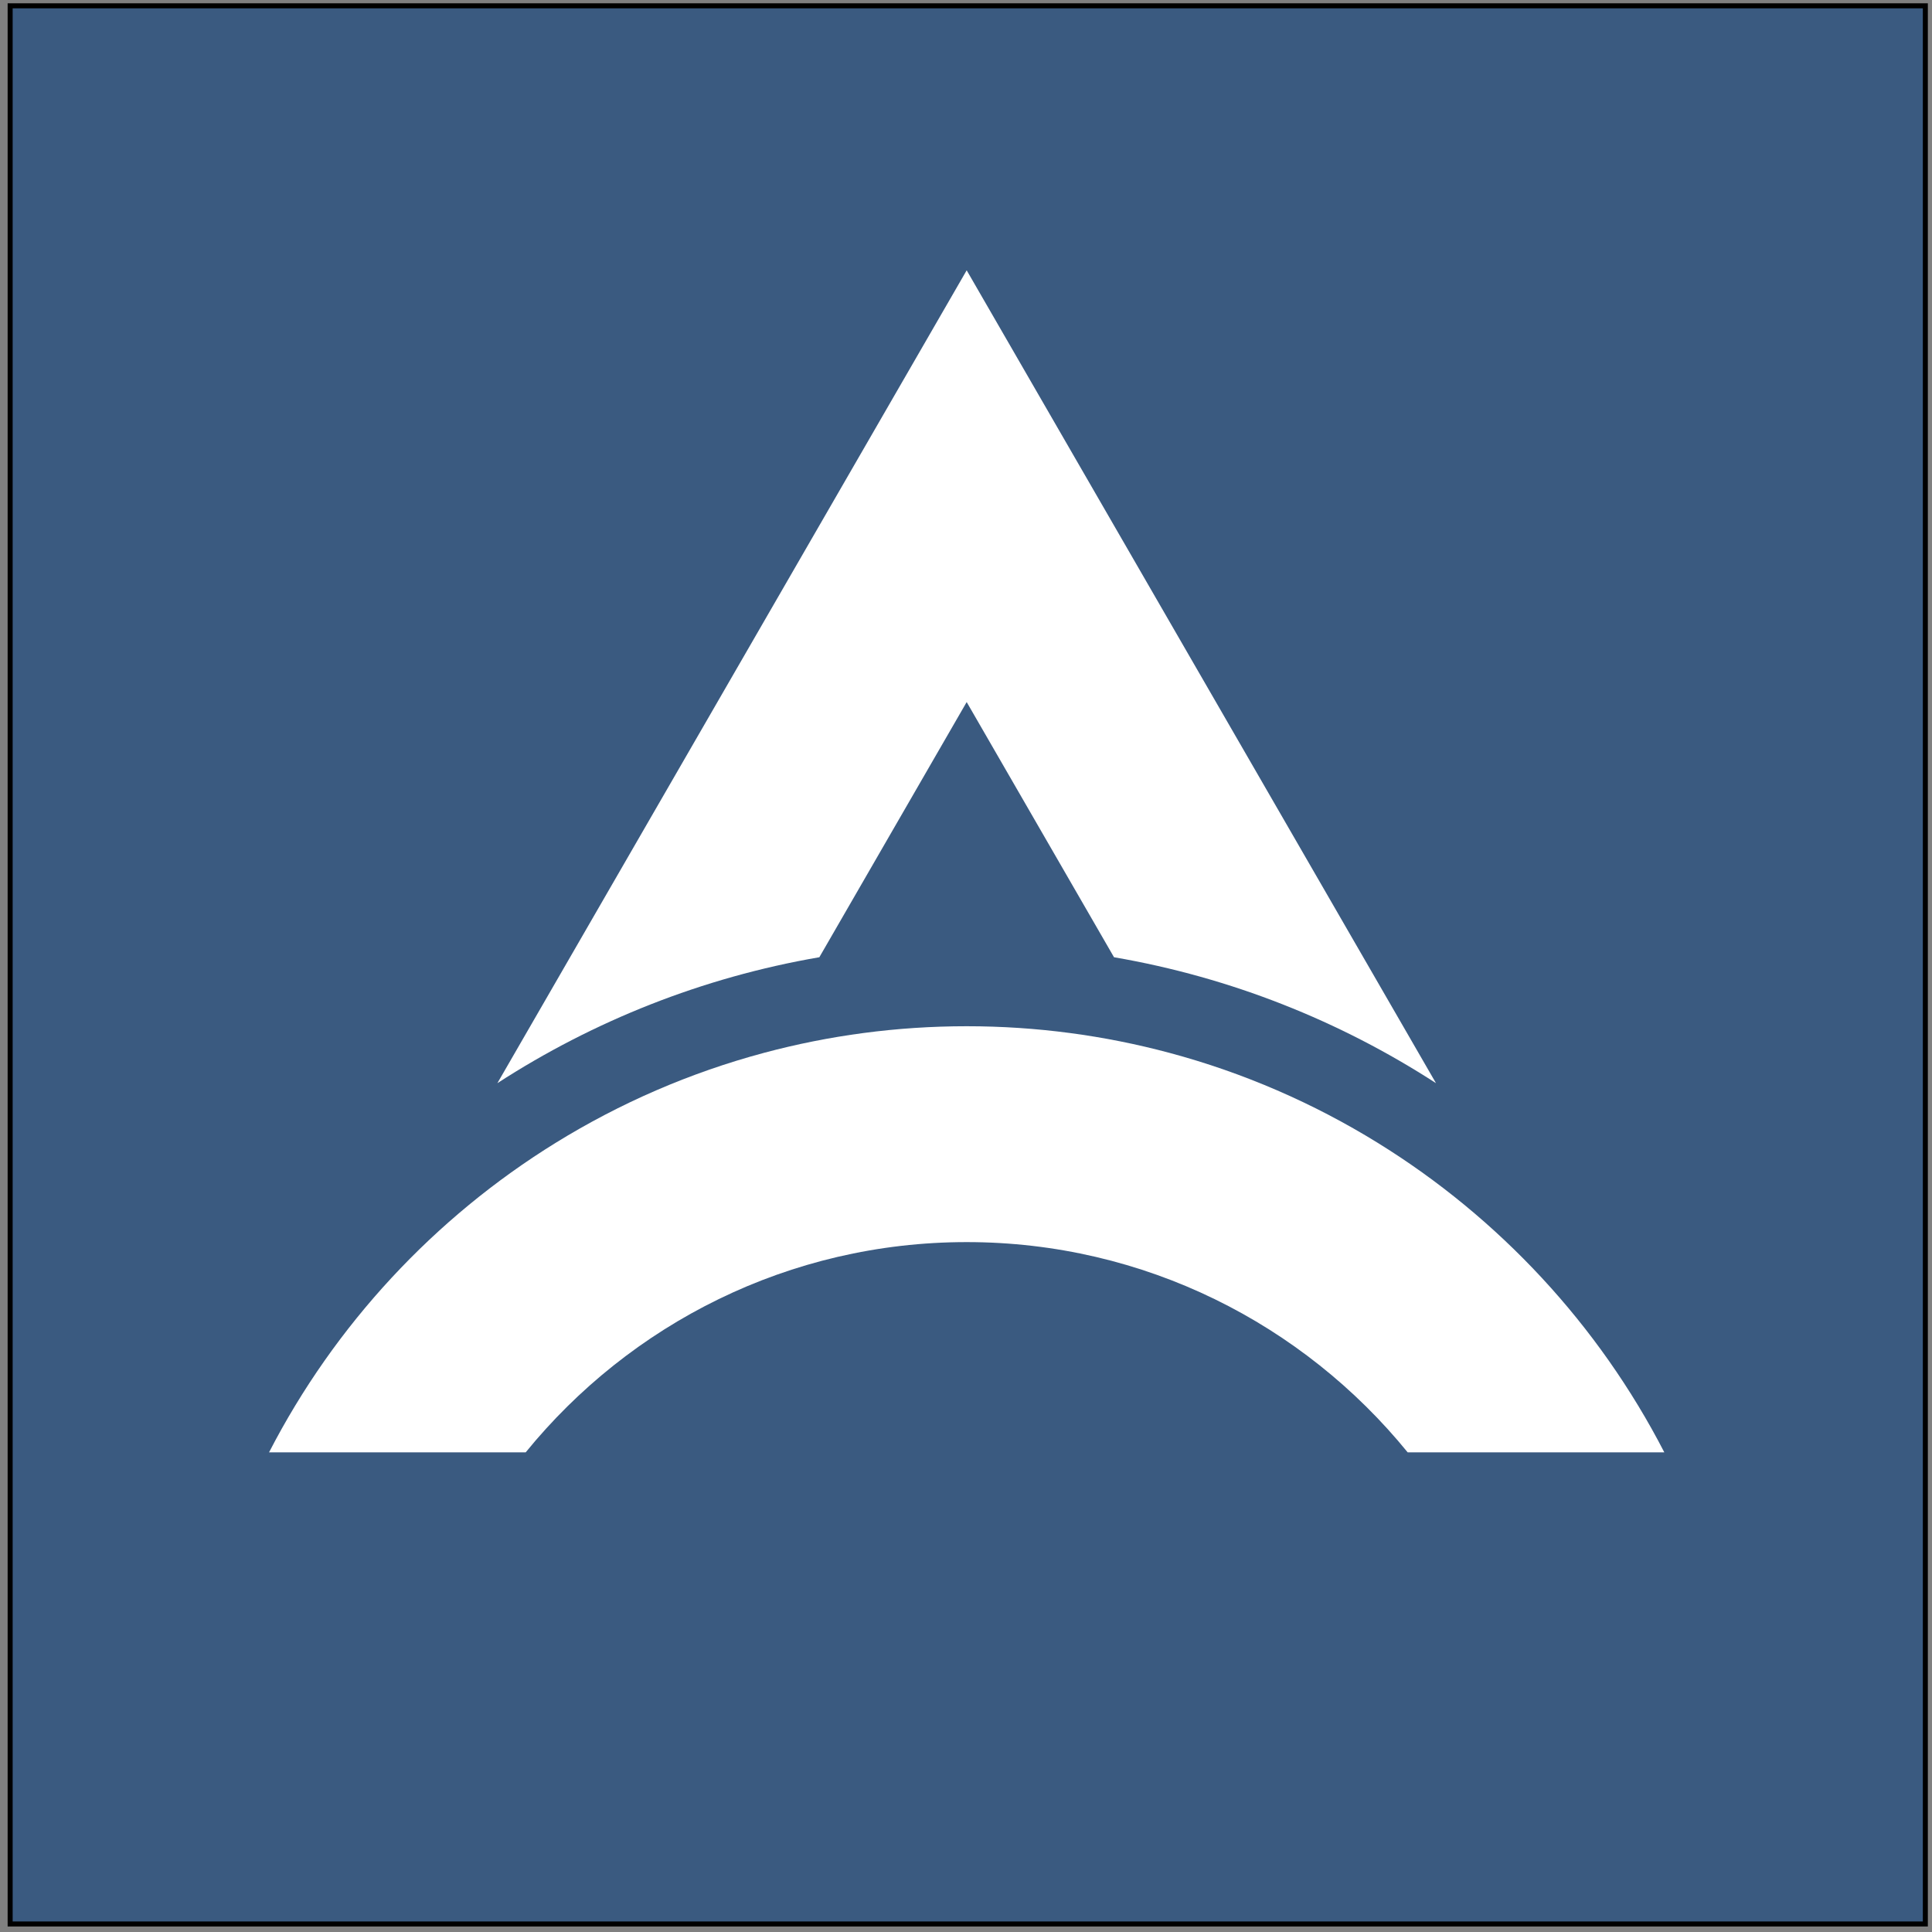 <?xml version="1.0" encoding="UTF-8" standalone="no"?>
<!-- Created with Inkscape (http://www.inkscape.org/) -->

<svg
   xmlns:dc="http://purl.org/dc/elements/1.1/"
   xmlns:cc="http://creativecommons.org/ns#"
   xmlns:rdf="http://www.w3.org/1999/02/22-rdf-syntax-ns#"
   xmlns:svg="http://www.w3.org/2000/svg"
   xmlns="http://www.w3.org/2000/svg"
   xmlns:sodipodi="http://sodipodi.sourceforge.net/DTD/sodipodi-0.dtd"
   xmlns:inkscape="http://www.inkscape.org/namespaces/inkscape"
   id="svg2"
   version="1.1"
   inkscape:version="0.92.5 (2060ec1f9f, 2020-04-08)"
   xml:space="preserve"
   width="64"
   height="64"
   viewBox="0 0 64 64"
   sodipodi:docname="logo-white.svg"
   inkscape:export-filename="/home/glunardi/tmp/Apertis.png"
   inkscape:export-xdpi="101.25"
   inkscape:export-ydpi="101.25"><rect x="0" y="0" width="64" height="64" fill="#808080" stroke="none"/><defs
     id="defs6" /><sodipodi:namedview
     pagecolor="#ffffff"
     bordercolor="#666666"
     borderopacity="1"
     objecttolerance="10"
     gridtolerance="10"
     guidetolerance="10"
     inkscape:pageopacity="0"
     inkscape:pageshadow="2"
     inkscape:window-width="1624"
     inkscape:window-height="1017"
     id="namedview4"
     showgrid="false"
     showguides="true"
     inkscape:guide-bbox="true"
     inkscape:zoom="6"
     inkscape:cx="53.235272"
     inkscape:cy="21.570129"
     inkscape:window-x="296"
     inkscape:window-y="30"
     inkscape:window-maximized="0"
     inkscape:current-layer="g12" /><g
     id="g10"
     inkscape:groupmode="layer"
     inkscape:label="ink_ext_XXXXXX"
     transform="matrix(1.25,0,0,-1.25,0,64)"><g
       id="g12"
       transform="scale(0.1)"><rect
         style="opacity:1;vector-effect:none;fill:#3a5a80;fill-opacity:1;stroke:#000000;stroke-width:1.328;stroke-linecap:butt;stroke-linejoin:miter;stroke-miterlimit:4;stroke-dasharray:none;stroke-dashoffset:0;stroke-opacity:1"
         id="rect825"
         width="507.547"
         height="508.332"
         x="2.689"
         y="-510.46"
         transform="scale(1,-1)" /><path
         d="m 256.179,325.947 39.044,-67.624 c 30.999,-5.335 59.89,-16.903 85.328,-33.373 L 256.179,440.363 131.812,224.948 c 25.438,16.47 54.328,28.04 85.324,33.375 l 39.044,67.624"
         style="fill:#ffffff;fill-opacity:1;fill-rule:nonzero;stroke:none;stroke-width:0.079"
         id="path14"
         inkscape:connector-curvature="0" /><path
         d="m 365.053,209.17 c -16.95,10.466 -35.506,18.563 -55.208,23.831 -17.125,4.581 -35.111,7.037 -53.662,7.037 -18.552,0 -36.537,-2.456 -53.667,-7.037 -19.701,-5.27 -38.257,-13.365 -55.207,-23.831 C 115.108,189.293 88.712,160.882 71.3,127.112 H 139.312 c 27.647,33.969 69.76,55.718 116.871,55.718 47.111,0 89.219,-21.749 116.866,-55.718 h 68.013 c -17.412,33.77 -43.807,62.18 -76.008,82.057"
         style="fill:#ffffff;fill-opacity:1;fill-rule:nonzero;stroke:none;stroke-width:0.079"
         id="path16"
         inkscape:connector-curvature="0" /></g></g></svg>